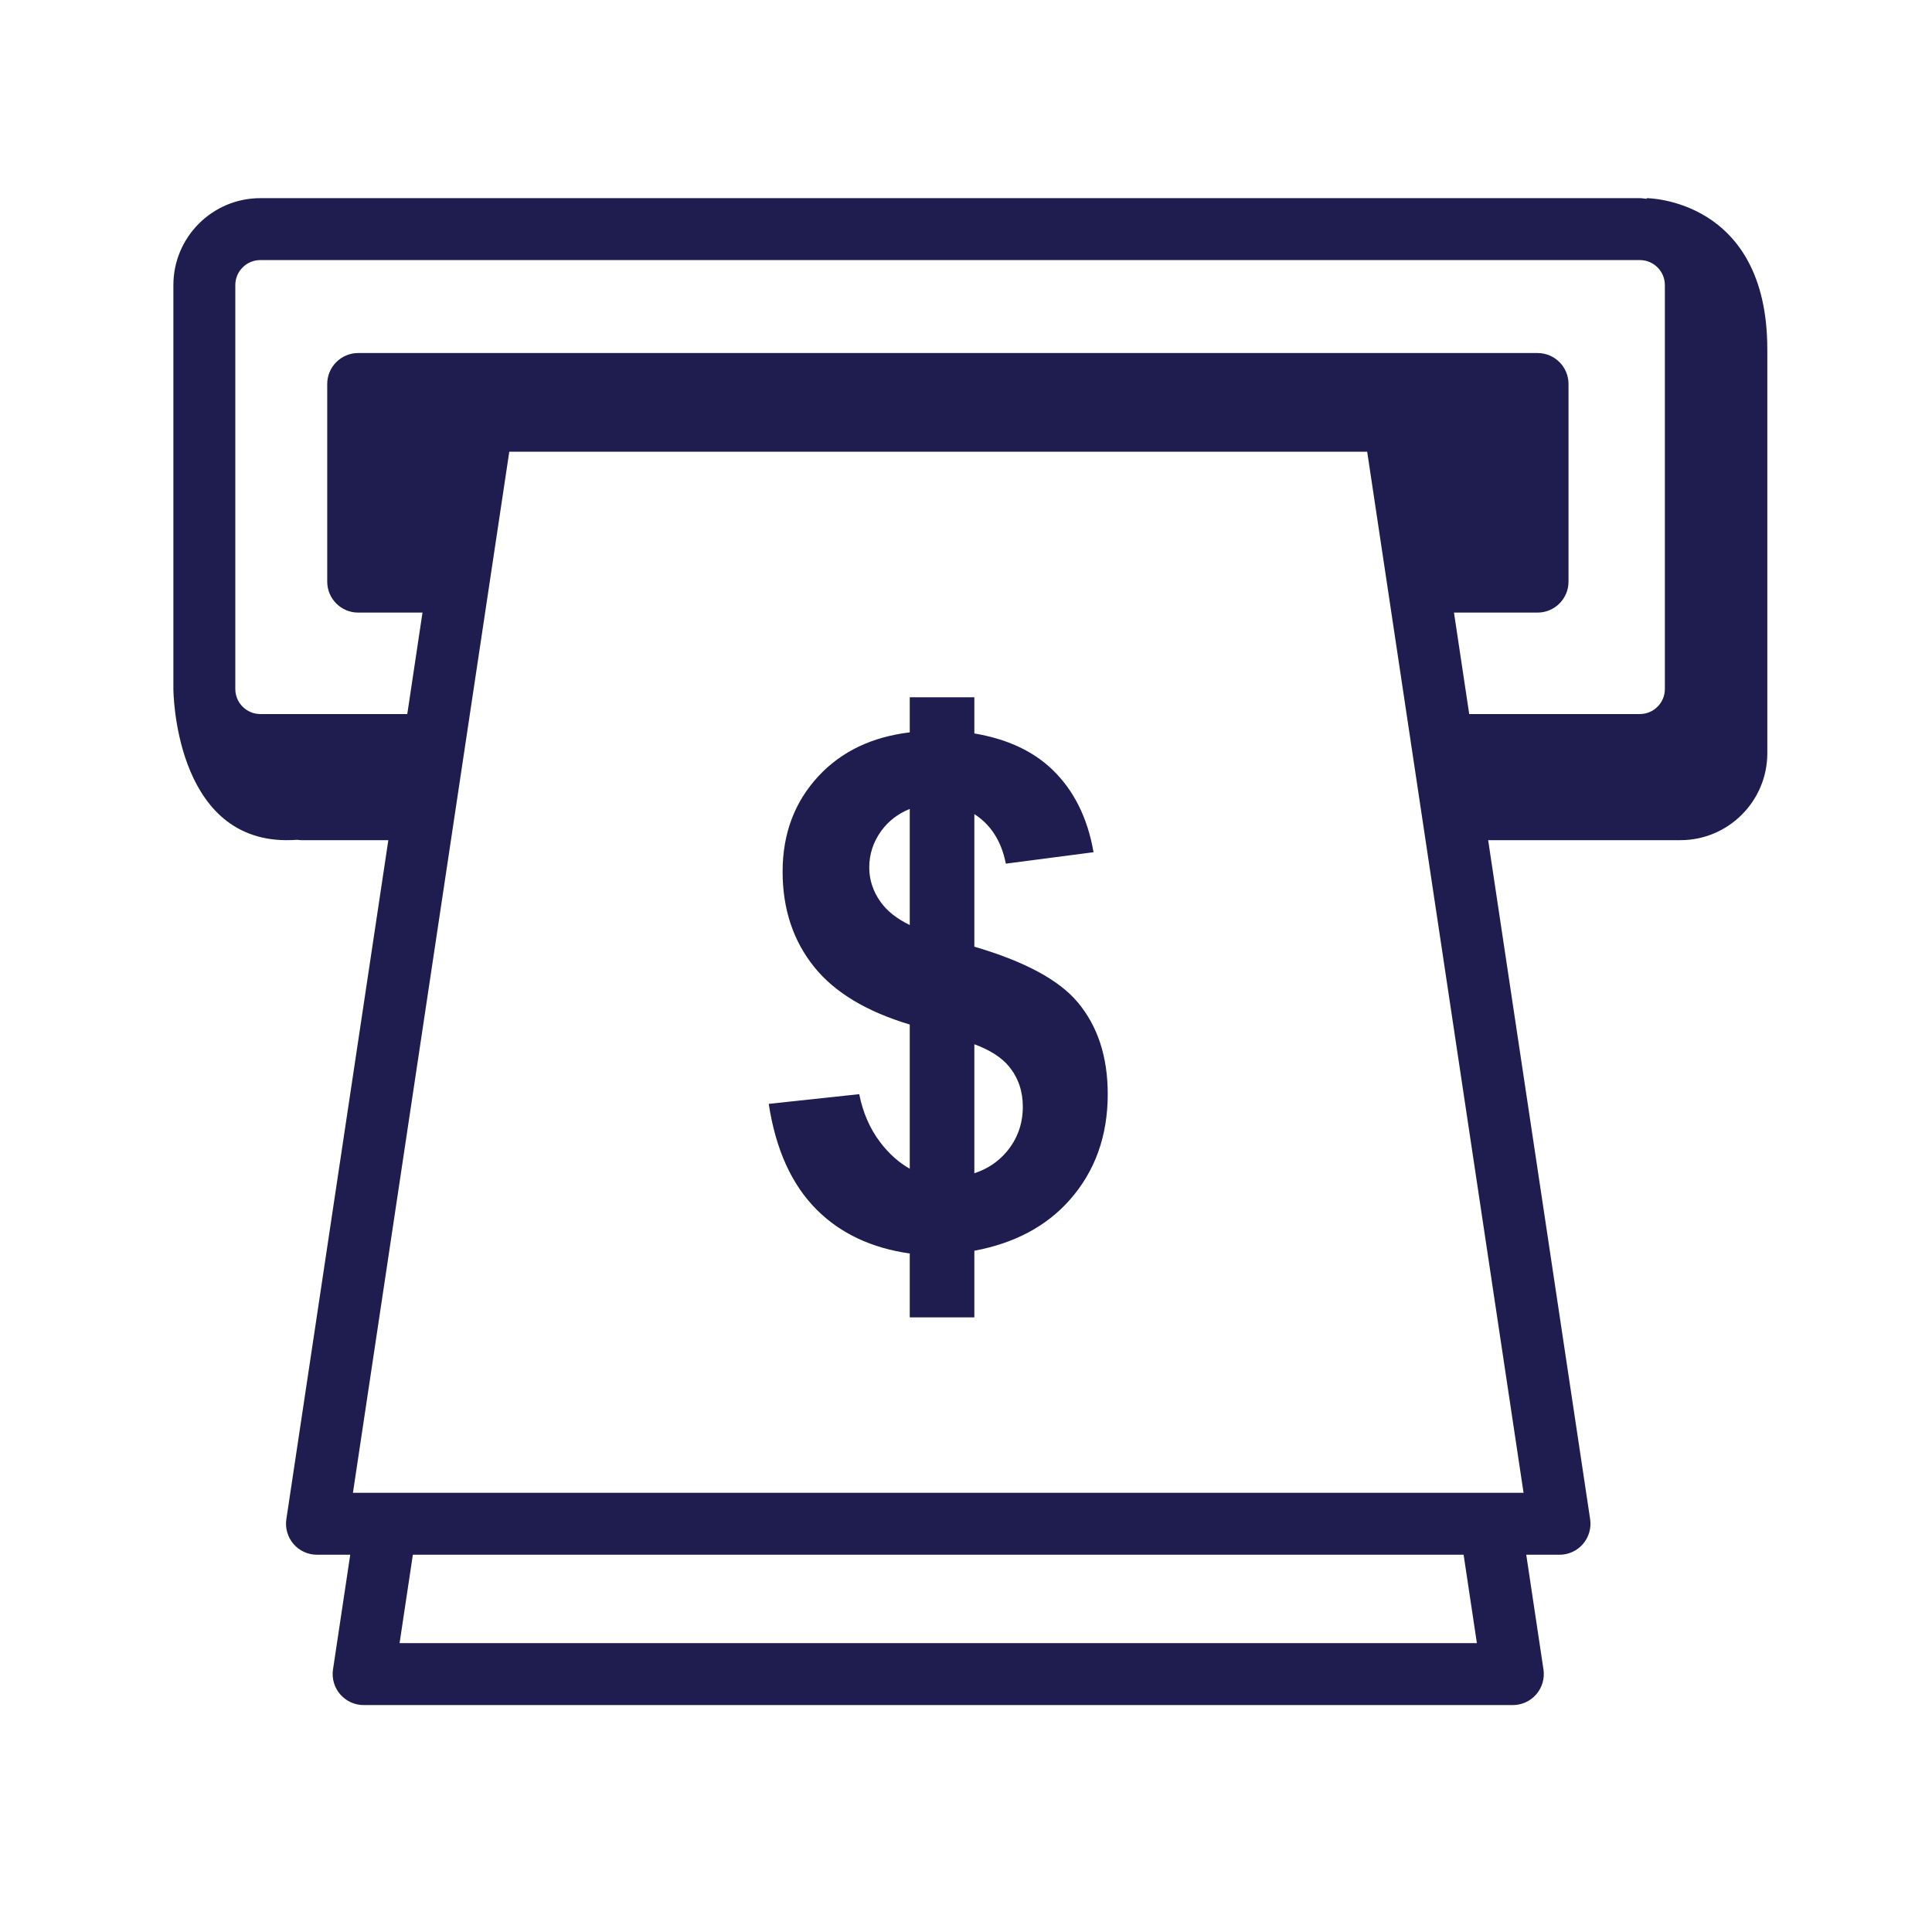 <svg width="78" height="78" viewBox="0 0 78 78" fill="none" xmlns="http://www.w3.org/2000/svg">
<path fill-rule="evenodd" clip-rule="evenodd" d="M40.636 46.504C40.287 46.916 39.851 47.2 39.337 47.367V42.159C39.962 42.39 40.436 42.689 40.741 43.062C41.109 43.515 41.294 44.053 41.294 44.678C41.294 45.377 41.074 45.985 40.636 46.504ZM35.542 36.4C35.244 35.977 35.094 35.517 35.094 35.022C35.094 34.481 35.258 33.986 35.584 33.538C35.875 33.14 36.261 32.85 36.729 32.658V37.345C36.211 37.095 35.811 36.782 35.542 36.4ZM43.505 40.459C42.744 39.554 41.349 38.81 39.337 38.22V32.868C39.996 33.293 40.429 33.95 40.608 34.868L44.149 34.406C43.906 33.007 43.346 31.89 42.469 31.055C41.677 30.301 40.624 29.829 39.337 29.611V28.151H38.929H36.9H36.729V29.567C35.207 29.751 33.974 30.333 33.044 31.335C32.078 32.375 31.596 33.66 31.596 35.19C31.596 36.701 32.023 37.986 32.876 39.045C33.702 40.07 34.99 40.841 36.729 41.363V47.184C36.293 46.939 35.891 46.584 35.529 46.106C35.118 45.564 34.838 44.92 34.689 44.174L31.036 44.566C31.316 46.403 31.96 47.826 32.968 48.834C33.938 49.805 35.197 50.389 36.729 50.607V53.186H36.9H38.929H39.337V50.496C40.959 50.192 42.246 49.51 43.19 48.442C44.211 47.285 44.722 45.862 44.722 44.174C44.722 42.662 44.317 41.424 43.505 40.459Z" fill="#1F1C4F"/>
<path fill-rule="evenodd" clip-rule="evenodd" d="M67.215 27.817C67.215 28.375 66.762 28.828 66.205 28.828H59.316L58.701 24.732H62.075C62.765 24.732 63.325 24.172 63.325 23.482V15.503C63.325 14.812 62.765 14.253 62.075 14.253H14.461C13.771 14.253 13.211 14.812 13.211 15.503V23.482C13.211 24.172 13.771 24.732 14.461 24.732H17.057L16.443 28.828H10.51C9.953 28.828 9.5 28.375 9.5 27.817V11.509C9.5 10.953 9.953 10.5 10.51 10.5H66.205C66.762 10.5 67.215 10.953 67.215 11.509V27.817ZM61.51 60.269H14.249L20.561 18.237H55.197L61.51 60.269ZM16.132 66.338L16.668 62.769H59.09L59.626 66.338H16.132ZM66.473 8L66.488 8.028C66.393 8.02 66.302 8 66.205 8H10.51C8.574 8 7 9.574 7 11.509V27.817C7 27.819 7.016 33.894 11.547 33.92C11.715 33.921 11.863 33.915 12.001 33.905C12.05 33.907 12.096 33.92 12.146 33.92H15.678L11.561 61.334C11.507 61.693 11.612 62.059 11.85 62.335C12.087 62.611 12.433 62.769 12.797 62.769H14.14L13.444 67.402C13.39 67.761 13.496 68.128 13.733 68.403C13.97 68.679 14.317 68.838 14.68 68.838H61.078C61.442 68.838 61.788 68.679 62.025 68.403C62.262 68.128 62.368 67.761 62.314 67.402L61.619 62.769H62.962C63.325 62.769 63.672 62.611 63.909 62.335C64.146 62.059 64.252 61.693 64.198 61.334L60.081 33.92H67.841C69.777 33.92 71.351 32.345 71.351 30.41V14.102C71.351 8 66.473 8 66.473 8Z" fill="#1F1C4F"/>
</svg>
